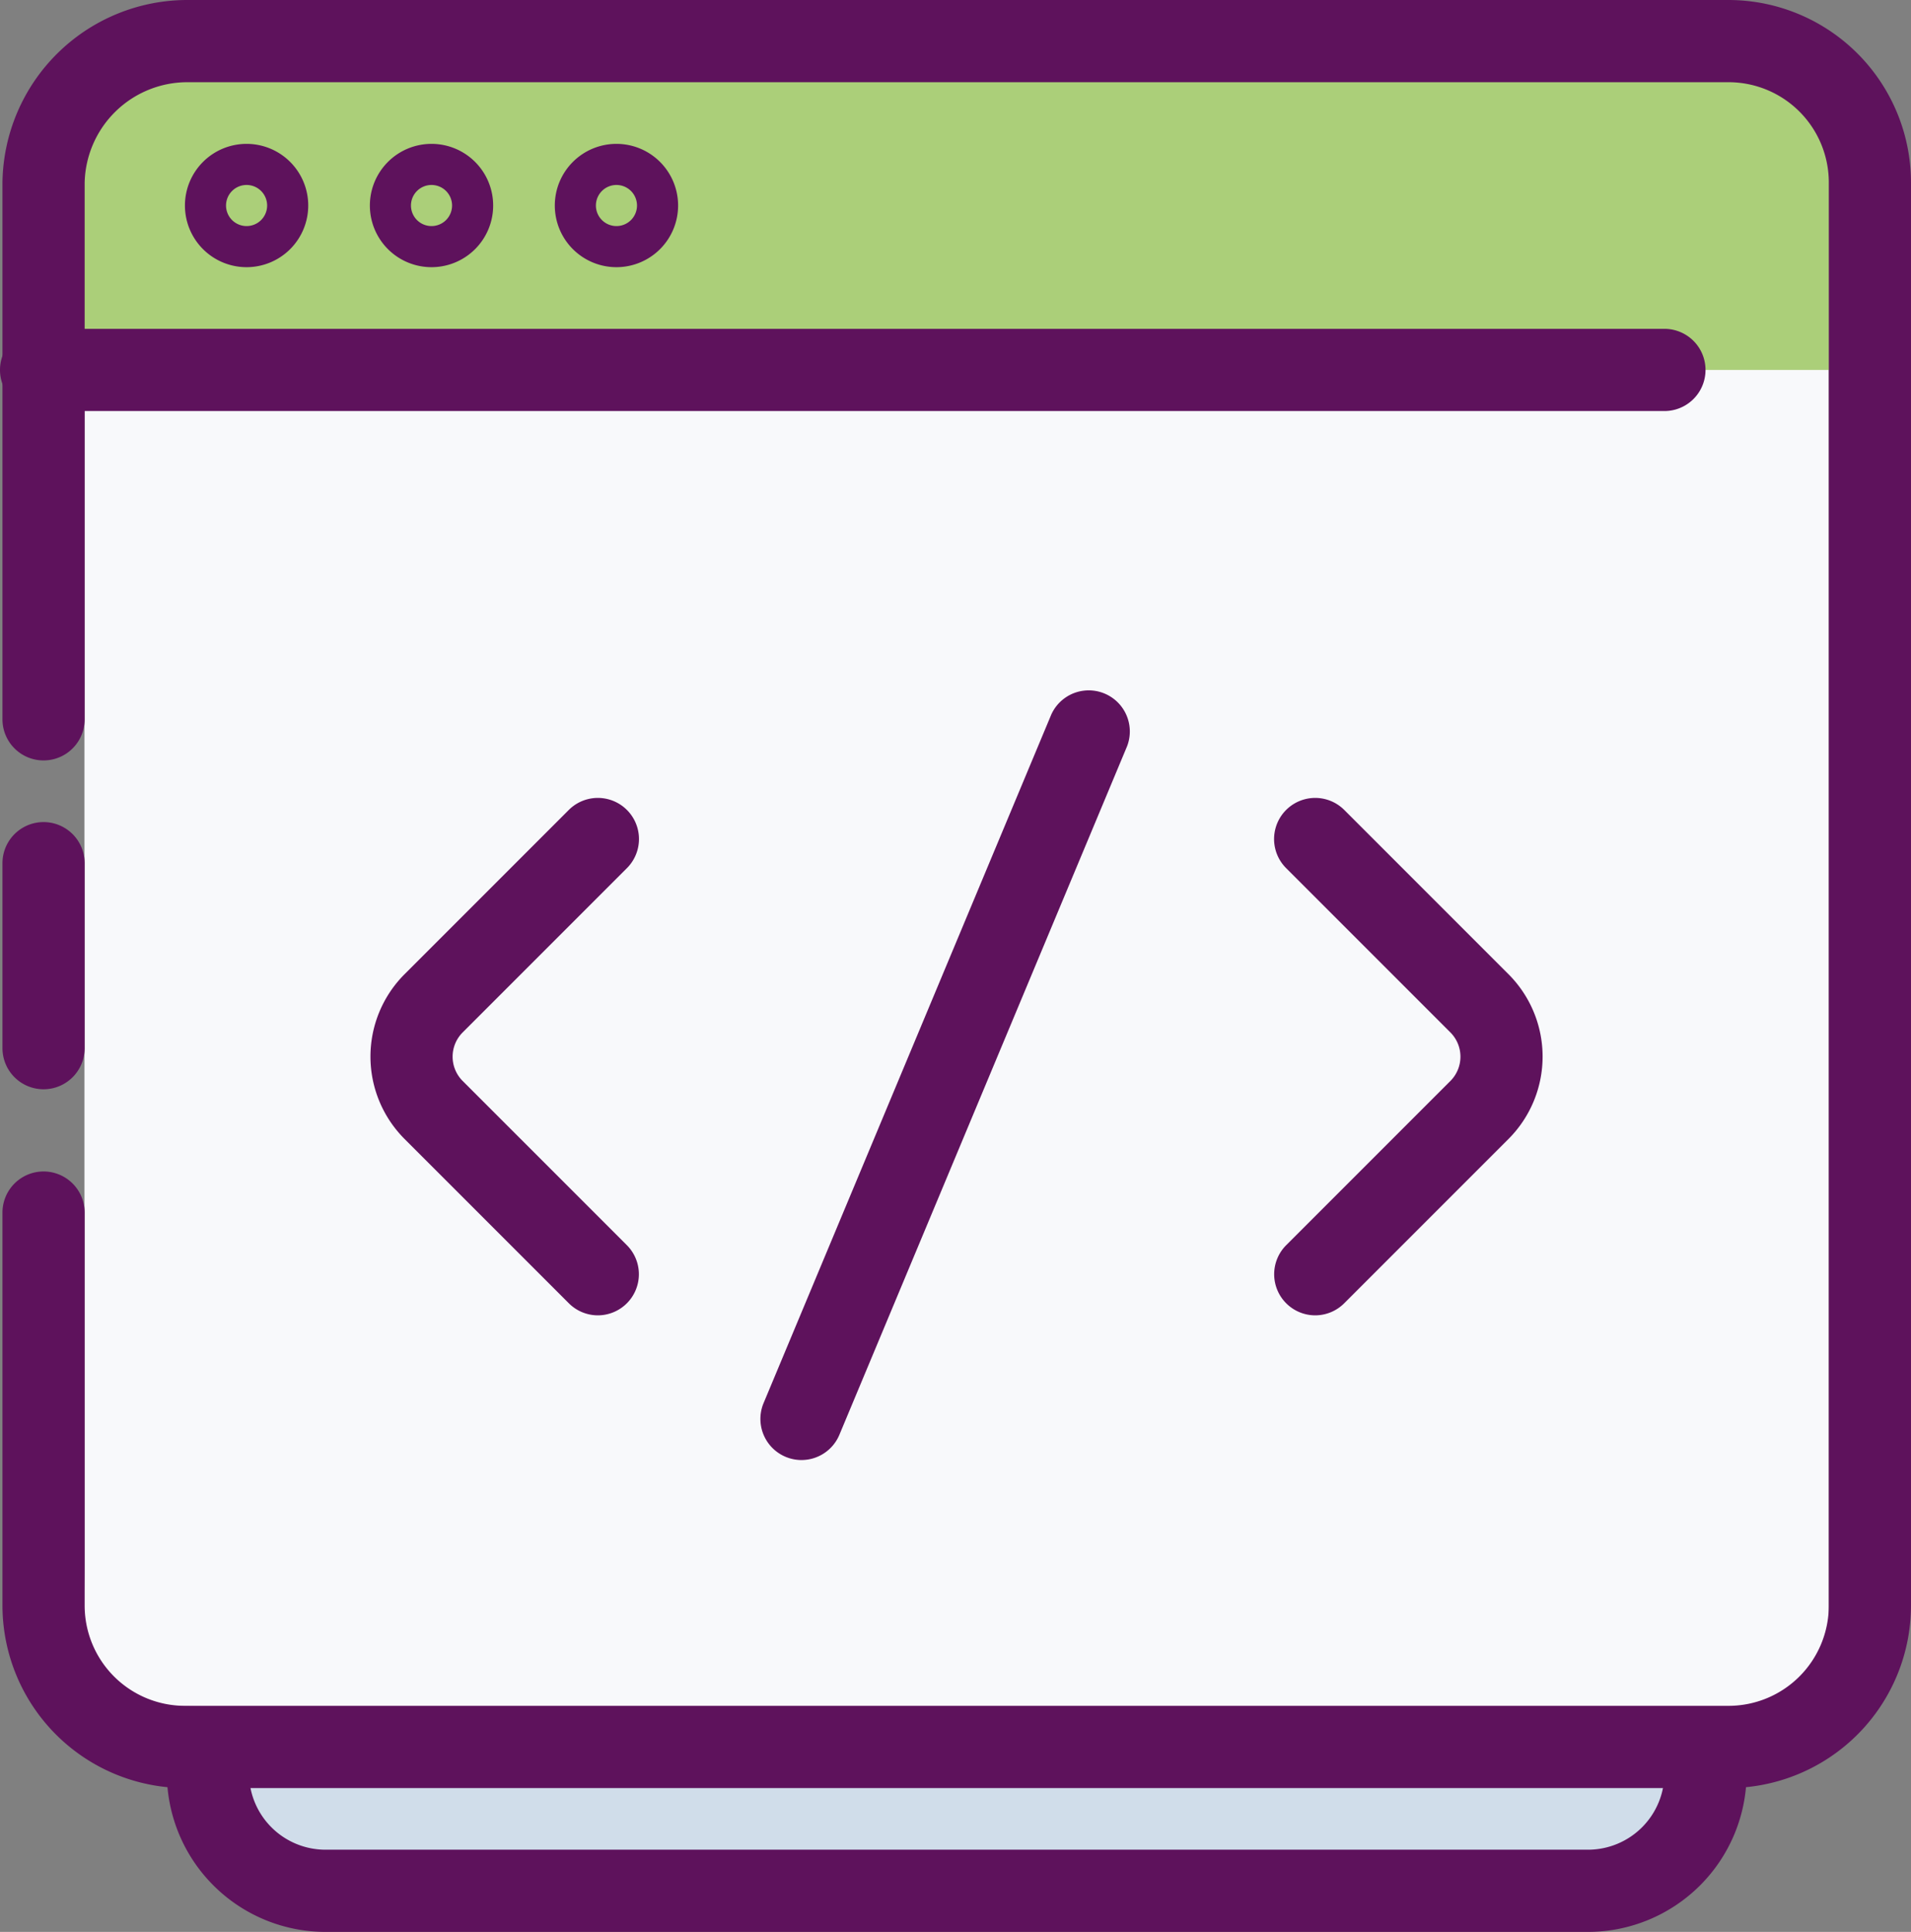 <svg xmlns="http://www.w3.org/2000/svg" width="93" height="94" viewBox="0 0 93 94" cl-svg="1536378139621"><rect x="0" y="0" width="93" height="94" fill="#808080" stroke="none"/><g><path d="M703.37,948.7c0-6-3.68-5.82,2.07-5.82h67.48v64.64a1,1,0,0,1-1,1H705.34c-5.94,0-2-.69-2-5.82v-54Z" transform="translate(-691.58 -918.22)" style="fill: #d0ddea"/><path d="M768.86,1012.22H707.42a7.73,7.73,0,0,1-7.72-7.72v-15.9a2,2,0,1,1,4,0v15.9a3.72,3.72,0,0,0,3.72,3.72h61.44a3.72,3.72,0,0,0,3.72-3.72V946.94a3.72,3.72,0,0,0-3.72-3.72H707.52a3.82,3.82,0,0,0-3.82,3.72v21.72a2,2,0,0,1-4,0V946.94a7.78,7.78,0,0,1,7.82-7.72h61.34a7.73,7.73,0,0,1,7.72,7.72v57.57A7.73,7.73,0,0,1,768.86,1012.22Z" transform="translate(-691.58 -918.22)" style="fill: #5e125c"/><path d="M695.7,929.22c0-7.17-.81-7,6.1-7h78.78V1000a1.25,1.25,0,0,1-1.25,1.25H701.69c-7.15,0-6-.83-6-7v-65Z" transform="translate(-691.58 -918.22)" style="fill: #f8f9fb"/><path d="M693.7,971.22a2,2,0,0,1-2-2v-9a2,2,0,0,1,4,0v9A2,2,0,0,1,693.7,971.22Z" transform="translate(-691.58 -918.22)" style="fill: #5e125c"/><path d="M10.51,1h71A9.51,9.51,0,0,1,91,10.51V18a0,0,0,0,1,0,0H1a0,0,0,0,1,0,0V10.51A9.51,9.51,0,0,1,10.51,1Z" style="fill: #abcf79"/><path d="M775.7,1005.22H700.58a8.89,8.89,0,0,1-8.88-8.88V977.22a2,2,0,0,1,4,0v19.12a4.88,4.88,0,0,0,4.88,4.88H775.7a4.88,4.88,0,0,0,4.88-4.88V927.1a4.88,4.88,0,0,0-4.88-4.88h-75a5,5,0,0,0-5,4.88v26.12a2,2,0,0,1-4,0V927.1a9,9,0,0,1,9-8.88h75a8.89,8.89,0,0,1,8.88,8.88v69.24A8.89,8.89,0,0,1,775.7,1005.22Z" transform="translate(-691.58 -918.22)" style="fill: #5e125c"/><path d="M772.58,938.22h-79a2,2,0,0,1,0-4h79A2,2,0,1,1,772.58,938.22Z" transform="translate(-691.58 -918.22)" style="fill: #5e125c"/><path d="M703.58,931.22a3,3,0,1,1,3-3A3,3,0,0,1,703.58,931.22Zm0-4a1,1,0,1,0,1,1A1,1,0,0,0,703.58,927.22Z" transform="translate(-691.58 -918.22)" style="fill: #5e125c"/><path d="M712.58,931.22a3,3,0,1,1,3-3A3,3,0,0,1,712.58,931.22Zm0-4a1,1,0,1,0,1,1A1,1,0,0,0,712.58,927.22Z" transform="translate(-691.58 -918.22)" style="fill: #5e125c"/><path d="M721.58,931.22a3,3,0,1,1,3-3A3,3,0,0,1,721.58,931.22Zm0-4a1,1,0,1,0,1,1A1,1,0,0,0,721.58,927.22Z" transform="translate(-691.58 -918.22)" style="fill: #5e125c"/><path d="M720.67,982.22a2,2,0,0,1-1.41-.59l-8-8a5.67,5.67,0,0,1,0-8l8-8a2,2,0,0,1,2.83,2.83l-8,8a1.67,1.67,0,0,0,0,2.35l8,8A2,2,0,0,1,720.67,982.22Z" transform="translate(-691.58 -918.22)" style="fill: #5e125c"/><path d="M755.58,982.22a2,2,0,0,1-1.41-3.41l8-8a1.67,1.67,0,0,0,0-2.35l-8-8a2,2,0,0,1,2.83-2.83l8,8a5.67,5.67,0,0,1,0,8l-8,8A2,2,0,0,1,755.58,982.22Z" transform="translate(-691.58 -918.22)" style="fill: #5e125c"/><path d="M730.58,989.26a2,2,0,0,1-1.84-2.77l14-33.5a2,2,0,0,1,3.69,1.54l-14,33.5A2,2,0,0,1,730.58,989.26Z" transform="translate(-691.58 -918.22)" style="fill: #5e125c"/></g></svg>